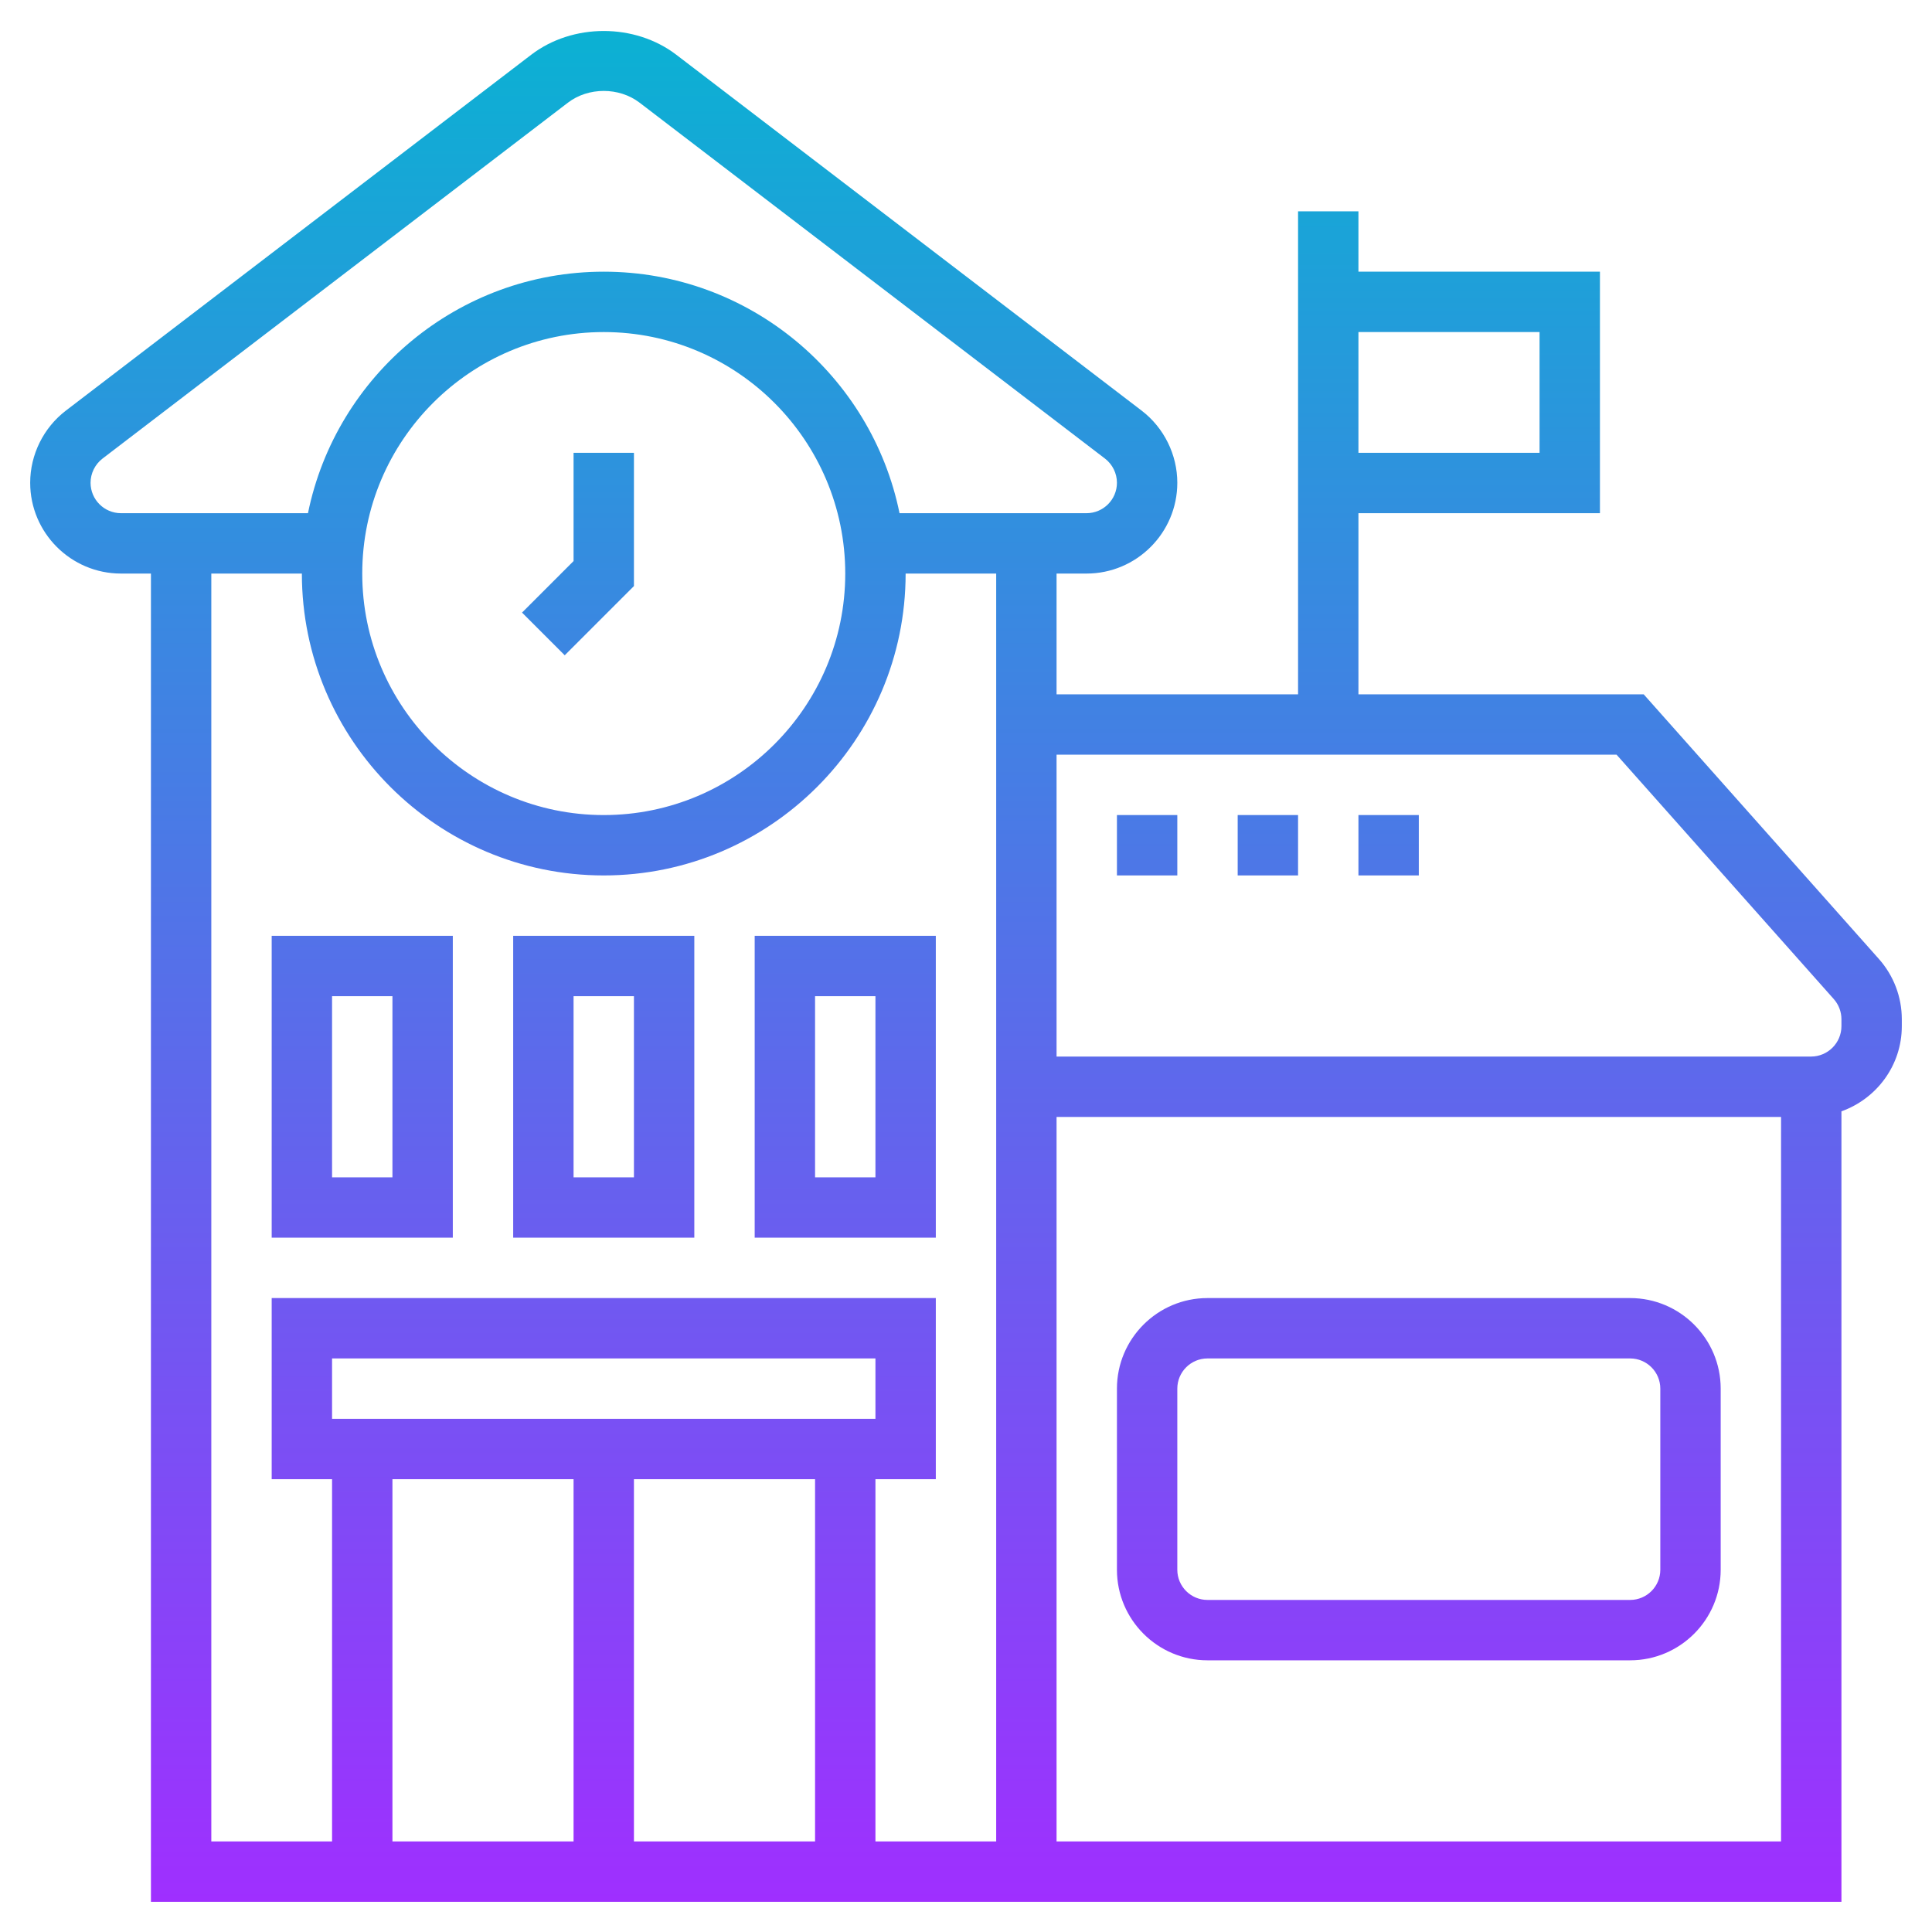 <svg id="Layer_5" enable-background="new 0 0 64 64" height="512" viewBox="0 0 64 64" width="512" xmlns="http://www.w3.org/2000/svg" xmlns:xlink="http://www.w3.org/1999/xlink"><linearGradient id="SVGID_1_" gradientUnits="userSpaceOnUse" x1="32" x2="32" y1="63" y2="1.027"><stop offset="0" stop-color="#9f2fff"/><stop offset="1" stop-color="#0bb1d3"/></linearGradient><path d="m19 15h2v4.414l-2.293 2.293-1.414-1.414 1.707-1.707zm-2 16h6v10h-6zm2 8h2v-6h-2zm6-8h6v10h-6zm2 8h2v-6h-2zm-18-8h6v10h-6zm2 8h2v-6h-2zm51.24-7.234c.49.551.76 1.26.76 1.998v.229c0 1.303-.838 2.405-2 2.821v26.186h-26-1-29v-44h-.992c-1.659 0-3.008-1.35-3.008-3.008 0-.931.441-1.823 1.181-2.389l15.417-11.79c1.373-1.049 3.431-1.048 4.803-.001l15.418 11.791c.74.566 1.181 1.459 1.181 2.389 0 1.658-1.349 3.008-3.008 3.008h-.992v4h8v-16h2v2h8v8h-8v6h9.449zm-17.24-20.766v4h6v-4zm-40.992 6h6.194c.929-4.559 4.969-8 9.798-8s8.869 3.441 9.798 8h6.194c.556 0 1.008-.452 1.008-1.008 0-.312-.148-.611-.396-.801l-15.417-11.79c-.678-.518-1.696-.519-2.375.001l-15.416 11.789c-.248.19-.396.49-.396.801 0 .556.452 1.008 1.008 1.008zm15.992-6c-4.411 0-8 3.589-8 8s3.589 8 8 8 8-3.589 8-8-3.589-8-8-8zm1 38v12h6v-12zm8-2v-2h-18v2zm-16 2v12h6v-12zm20 12v-42h-3c0 5.514-4.486 10-10 10s-10-4.486-10-10h-3v42h4v-12h-2v-6h22v6h-2v12zm26 0v-24h-24v24zm2-27.236c0-.247-.09-.484-.254-.669l-7.195-8.095h-18.551v10h24.992c.556 0 1.008-.452 1.008-1.008zm-4 12.236v6c0 1.654-1.346 3-3 3h-14c-1.654 0-3-1.346-3-3v-6c0-1.654 1.346-3 3-3h14c1.654 0 3 1.346 3 3zm-2 0c0-.552-.449-1-1-1h-14c-.551 0-1 .448-1 1v6c0 .552.449 1 1 1h14c.551 0 1-.448 1-1zm-18-17h2v-2h-2zm4 0h2v-2h-2zm4 0h2v-2h-2z" fill="url(#SVGID_1_)"/></svg>